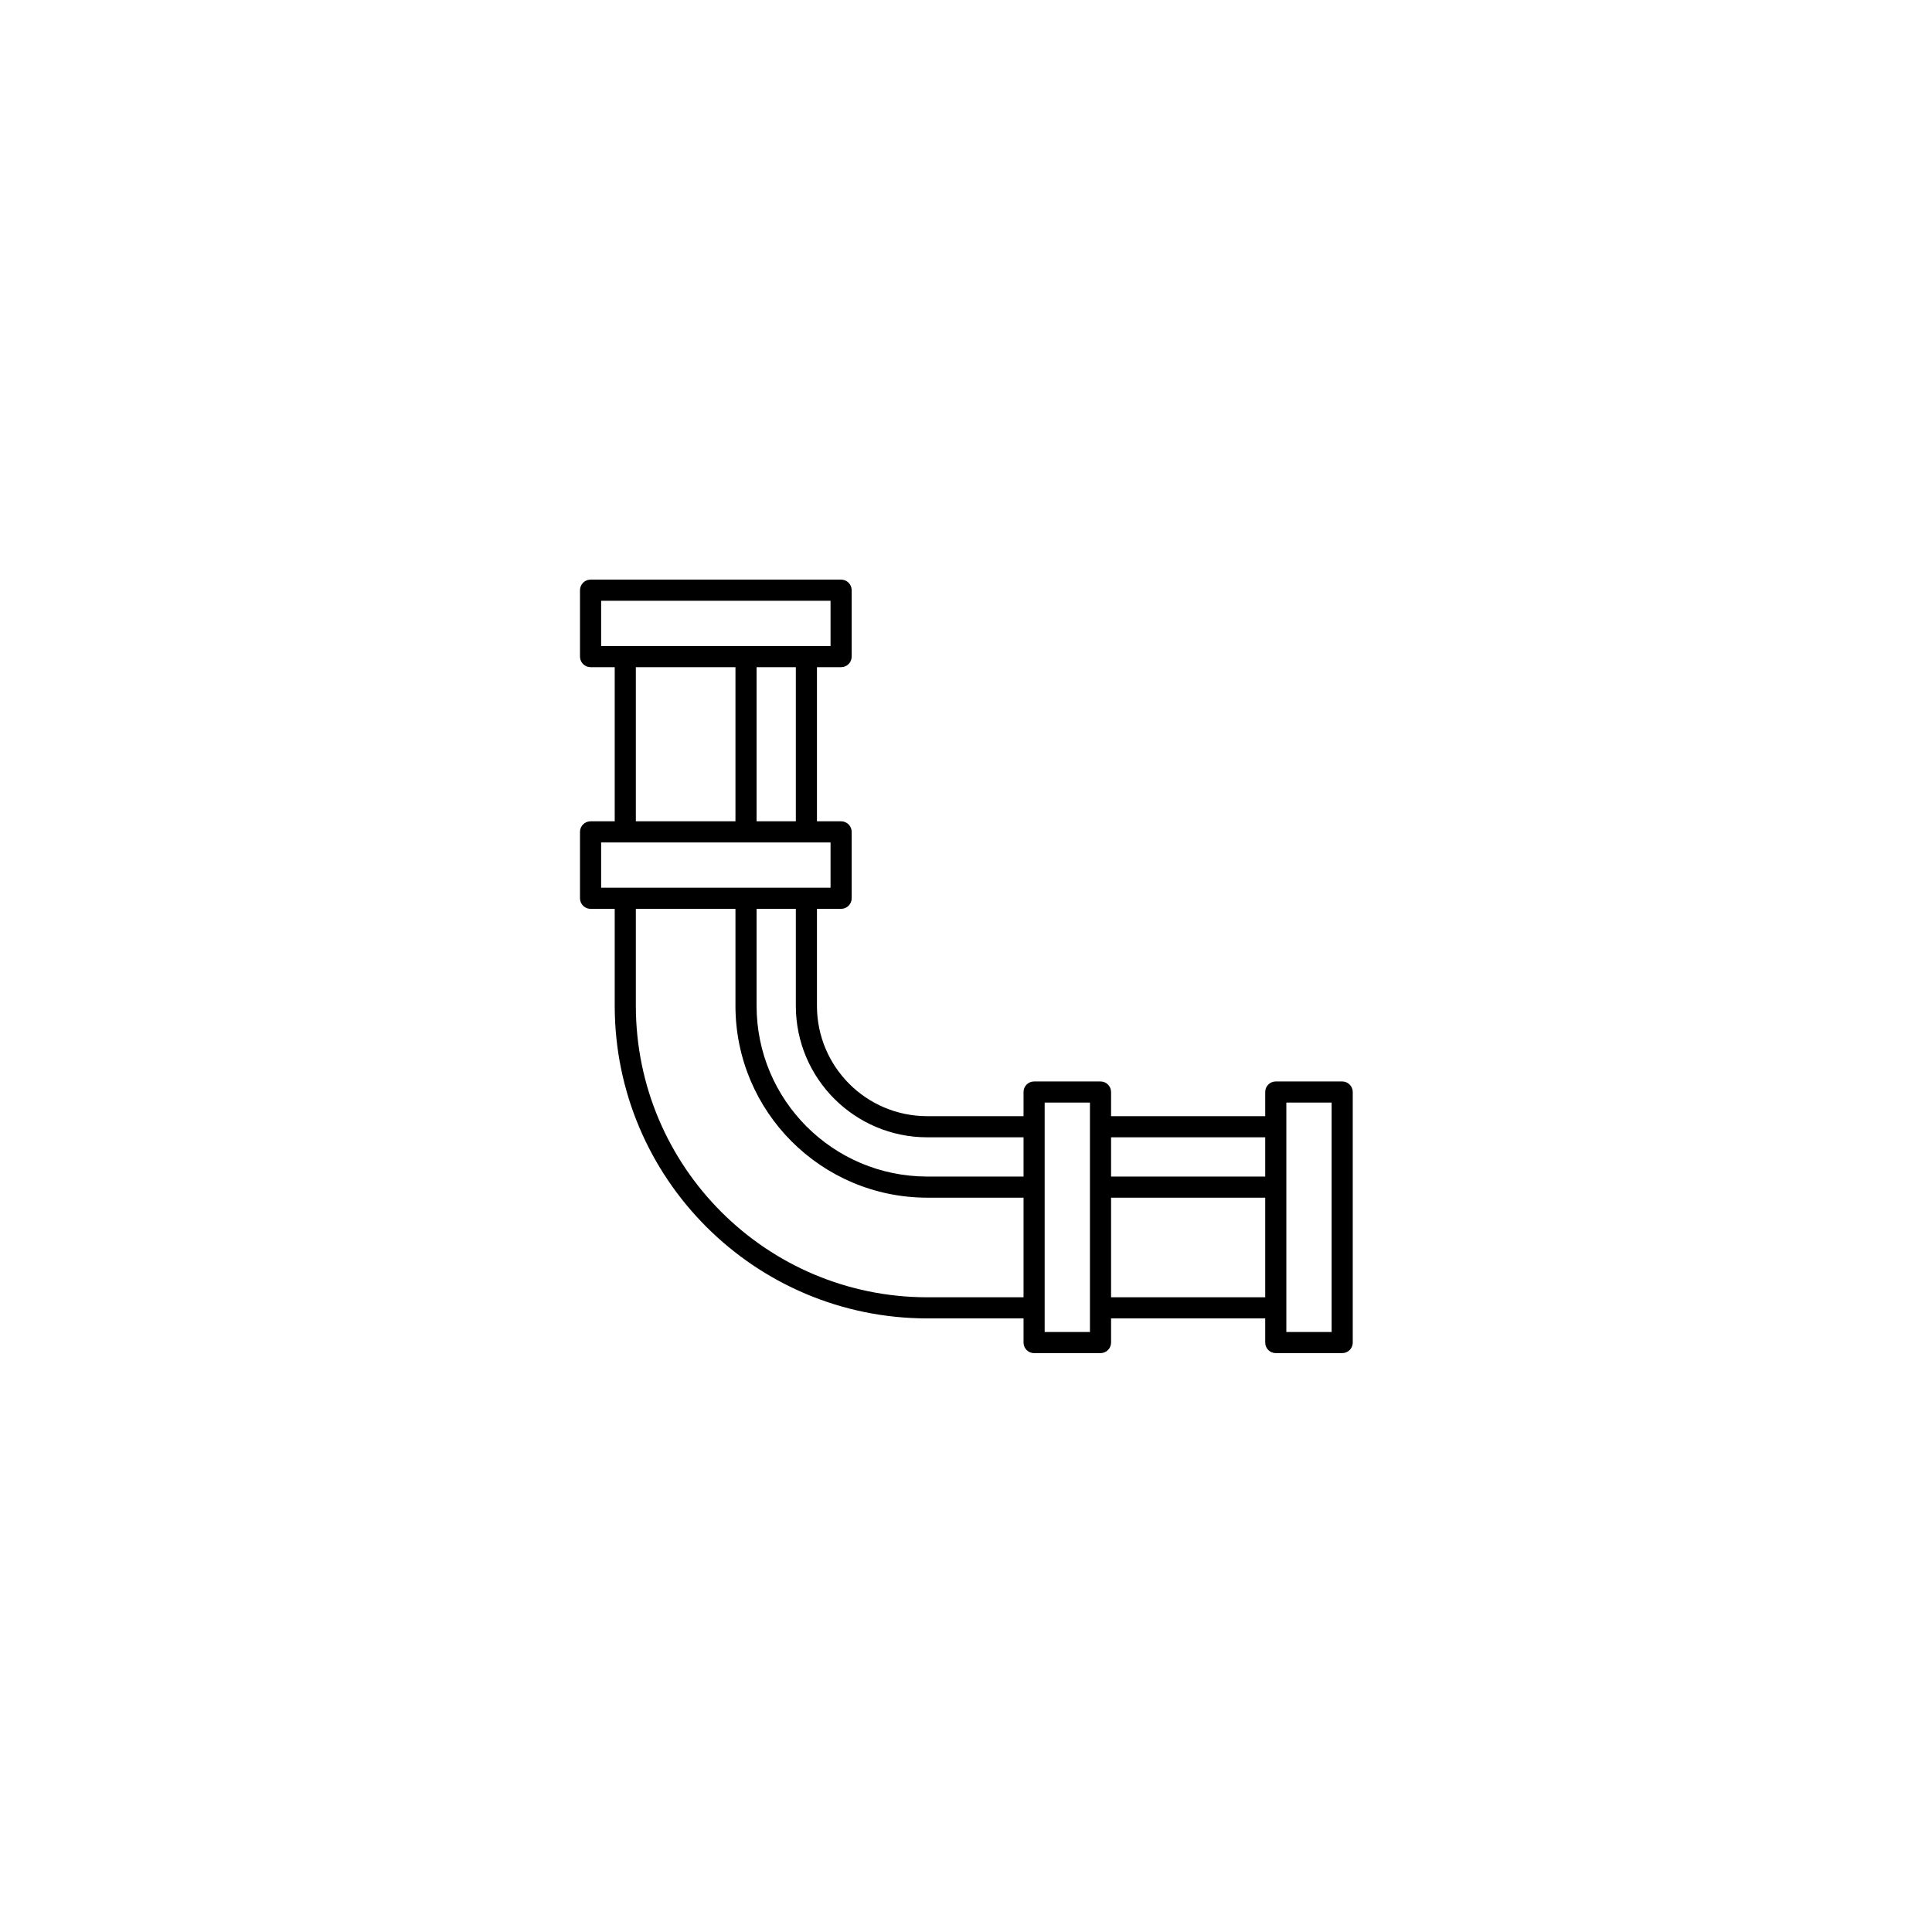 <svg xmlns="http://www.w3.org/2000/svg" xmlns:xlink="http://www.w3.org/1999/xlink" width="1024" zoomAndPan="magnify" viewBox="0 0 768 768" height="1024" preserveAspectRatio="xMidYMid meet" version="1.0"><defs><clipPath id="8181bee1b3"><path d="M 230.398 230.398 L 537.898 230.398 L 537.898 537.898 L 230.398 537.898 Z M 230.398 230.398 " clip-rule="nonzero"/></clipPath></defs><g clip-path="url(#8181bee1b3)"><path fill="#000000" d="M 533.539 429.898 L 507.141 429.898 C 504.824 429.898 502.941 431.777 502.941 434.098 L 502.941 443.695 L 441.668 443.695 L 441.668 434.098 C 441.672 431.777 439.789 429.898 437.469 429.898 L 411.07 429.898 C 408.75 429.898 406.871 431.777 406.871 434.098 L 406.871 443.695 L 368.551 443.695 C 344.375 443.668 324.781 424.078 324.754 399.898 L 324.754 361.281 L 334.352 361.281 C 336.672 361.281 338.555 359.398 338.555 357.082 L 338.555 330.684 C 338.555 328.363 336.672 326.48 334.352 326.48 L 324.754 326.48 L 324.754 265.207 L 334.352 265.207 C 336.672 265.207 338.555 263.328 338.555 261.008 L 338.555 234.609 C 338.555 232.293 336.672 230.41 334.352 230.41 L 234.758 230.41 C 232.441 230.41 230.559 232.293 230.559 234.609 L 230.559 261.008 C 230.559 263.328 232.441 265.207 234.758 265.207 L 244.359 265.207 L 244.359 326.48 L 234.758 326.48 C 232.441 326.48 230.559 328.363 230.559 330.684 L 230.559 357.082 C 230.559 359.398 232.441 361.281 234.758 361.281 L 244.359 361.281 L 244.359 399.898 C 244.438 468.457 299.992 524.012 368.551 524.09 L 406.871 524.09 L 406.871 533.691 C 406.871 536.012 408.75 537.891 411.07 537.891 L 437.469 537.891 C 439.789 537.891 441.668 536.012 441.668 533.691 L 441.668 524.09 L 502.941 524.09 L 502.941 533.691 C 502.941 536.012 504.824 537.891 507.141 537.891 L 533.539 537.891 C 535.859 537.891 537.738 536.012 537.738 533.691 L 537.738 434.098 C 537.738 431.777 535.859 429.898 533.539 429.898 Z M 502.941 467.695 L 441.668 467.695 L 441.668 452.098 L 502.941 452.098 Z M 368.551 452.098 L 406.871 452.098 L 406.871 467.695 L 368.551 467.695 C 331.125 467.652 300.801 437.324 300.754 399.898 L 300.754 361.281 L 316.355 361.281 L 316.355 399.898 C 316.391 428.715 339.738 452.066 368.551 452.098 Z M 316.355 326.48 L 300.754 326.48 L 300.754 265.207 L 316.355 265.207 Z M 238.961 238.809 L 330.152 238.809 L 330.152 256.809 L 238.961 256.809 Z M 252.758 265.207 L 292.355 265.207 L 292.355 326.48 L 252.758 326.48 Z M 238.961 334.883 L 330.152 334.883 L 330.152 352.879 L 238.961 352.879 Z M 368.551 515.691 C 304.629 515.625 252.824 463.824 252.758 399.898 L 252.758 361.281 L 292.355 361.281 L 292.355 399.898 C 292.406 441.961 326.492 476.047 368.551 476.094 L 406.871 476.094 L 406.871 515.691 Z M 433.27 529.492 L 415.27 529.492 L 415.27 438.297 L 433.27 438.297 Z M 441.668 476.094 L 502.941 476.094 L 502.941 515.691 L 441.668 515.691 Z M 529.34 529.492 L 511.34 529.492 L 511.34 438.297 L 529.34 438.297 Z M 529.34 529.492 " fill-opacity="1" fill-rule="nonzero"/></g></svg>